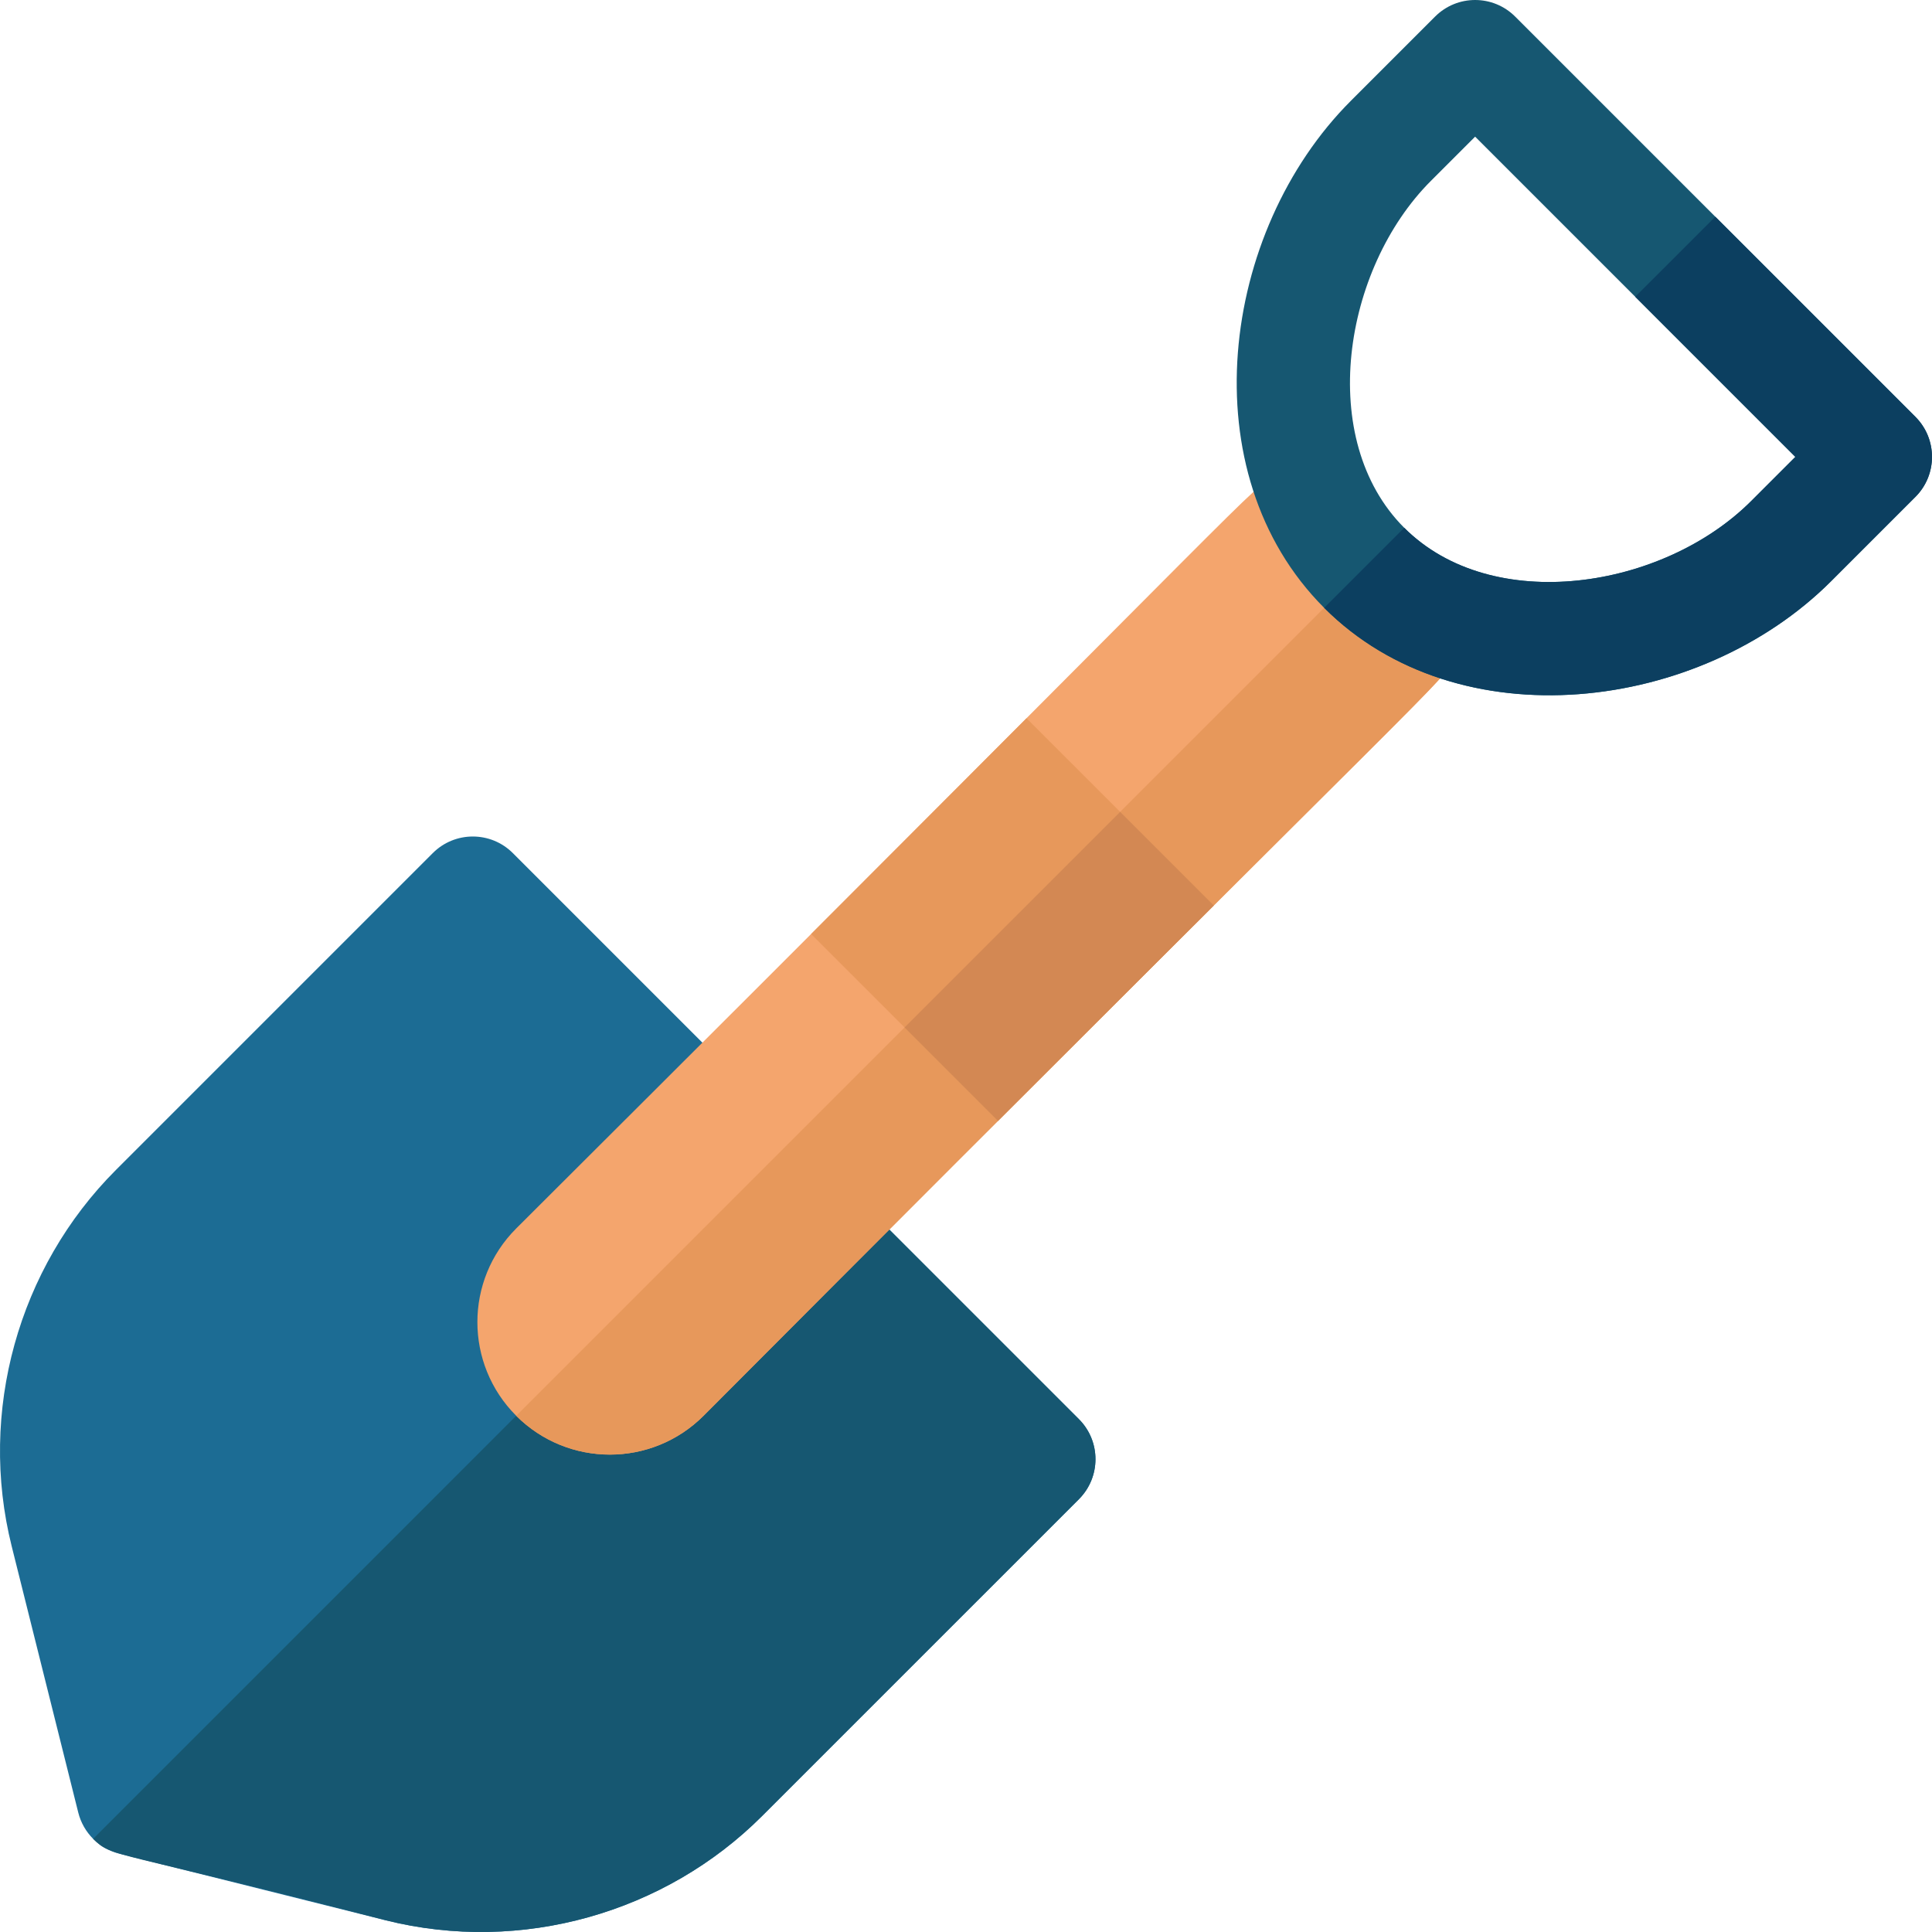 <svg id="Capa_1" enable-background="new 0 0 512 512" height="512" viewBox="0 0 512 512" width="512" xmlns="http://www.w3.org/2000/svg"><g><path d="m285.919 376.09c-7.939-7.939-144.238-144.238-150.013-150.012-5.858-5.858-15.356-5.857-21.214.001l-83.974 83.974c-25.932 25.932-36.516 64.142-27.62 99.719l17.642 70.57c1.343 5.375 5.539 9.572 10.915 10.915l70.569 17.642c35.991 8.998 74.093-1.992 99.721-27.62l83.974-83.974c5.854-5.853 5.858-15.359 0-21.215z" fill="#1c6c94"/><path d="m285.922 397.308-83.977 83.966c-25.632 25.632-63.735 36.623-99.718 27.622-72.789-18.955-72.333-16.396-77.546-21.582 6.887-6.887 179.351-179.349 186.235-186.233.888.888 68.527 68.548 75.006 75.005 5.851 5.861 5.851 15.361 0 21.222z" fill="#165771"/><path d="m384.4 175.462c-2.134 5.509 7.36-6.215-197.955 199.734-13.714 13.714-35.923 13.721-49.644 0-13.715-13.715-13.722-35.922 0-49.643 205.997-205.35 194.192-195.797 199.766-197.974 7.372 23.73 24.913 40.795 47.833 47.883z" fill="#f4a56d"/><path d="m384.4 175.462c-2.167 5.586 2.591-1.478-197.955 199.734-13.711 13.711-35.923 13.721-49.644 0 .121-.12 185.439-185.432 217.647-217.645 8.2 8.23 18.391 14.331 29.952 17.911z" fill="#e7985b"/><path d="m321.665 239.967c-15.071 15.001-33.823 33.722-57.194 57.074l-49.514-49.514c23.352-23.372 42.063-42.123 57.085-57.184z" fill="#e7985b"/><path d="m321.665 239.967c-4.98 4.928-49.83 49.71-57.194 57.074l-24.752-24.752 57.135-57.134z" fill="#d38853"/><path d="m507.606 110.467-106.075-106.074c-5.858-5.858-15.357-5.858-21.215 0l-22.329 22.329c-34.626 34.626-42.849 98.583-7.071 134.359 35.718 35.72 99.674 27.615 134.36-7.071l22.329-22.329c5.86-5.857 5.86-15.356.001-21.214zm-43.544 22.329c-23.306 23.305-68.551 30.451-91.931 7.071-23.379-23.379-16.243-68.616 7.071-91.93l11.722-11.722 84.86 84.86z" fill="#165771"/><path d="m507.609 110.467-53.034-53.034-21.222 21.212 42.434 42.433-11.721 11.721c-23.312 23.302-68.555 30.452-91.937 7.07l-21.212 21.212c35.443 35.483 99.391 27.899 134.361-7.071l22.332-22.332c5.85-5.849 5.85-15.35-.001-21.211z" fill="#0c3f60"/></g></svg>